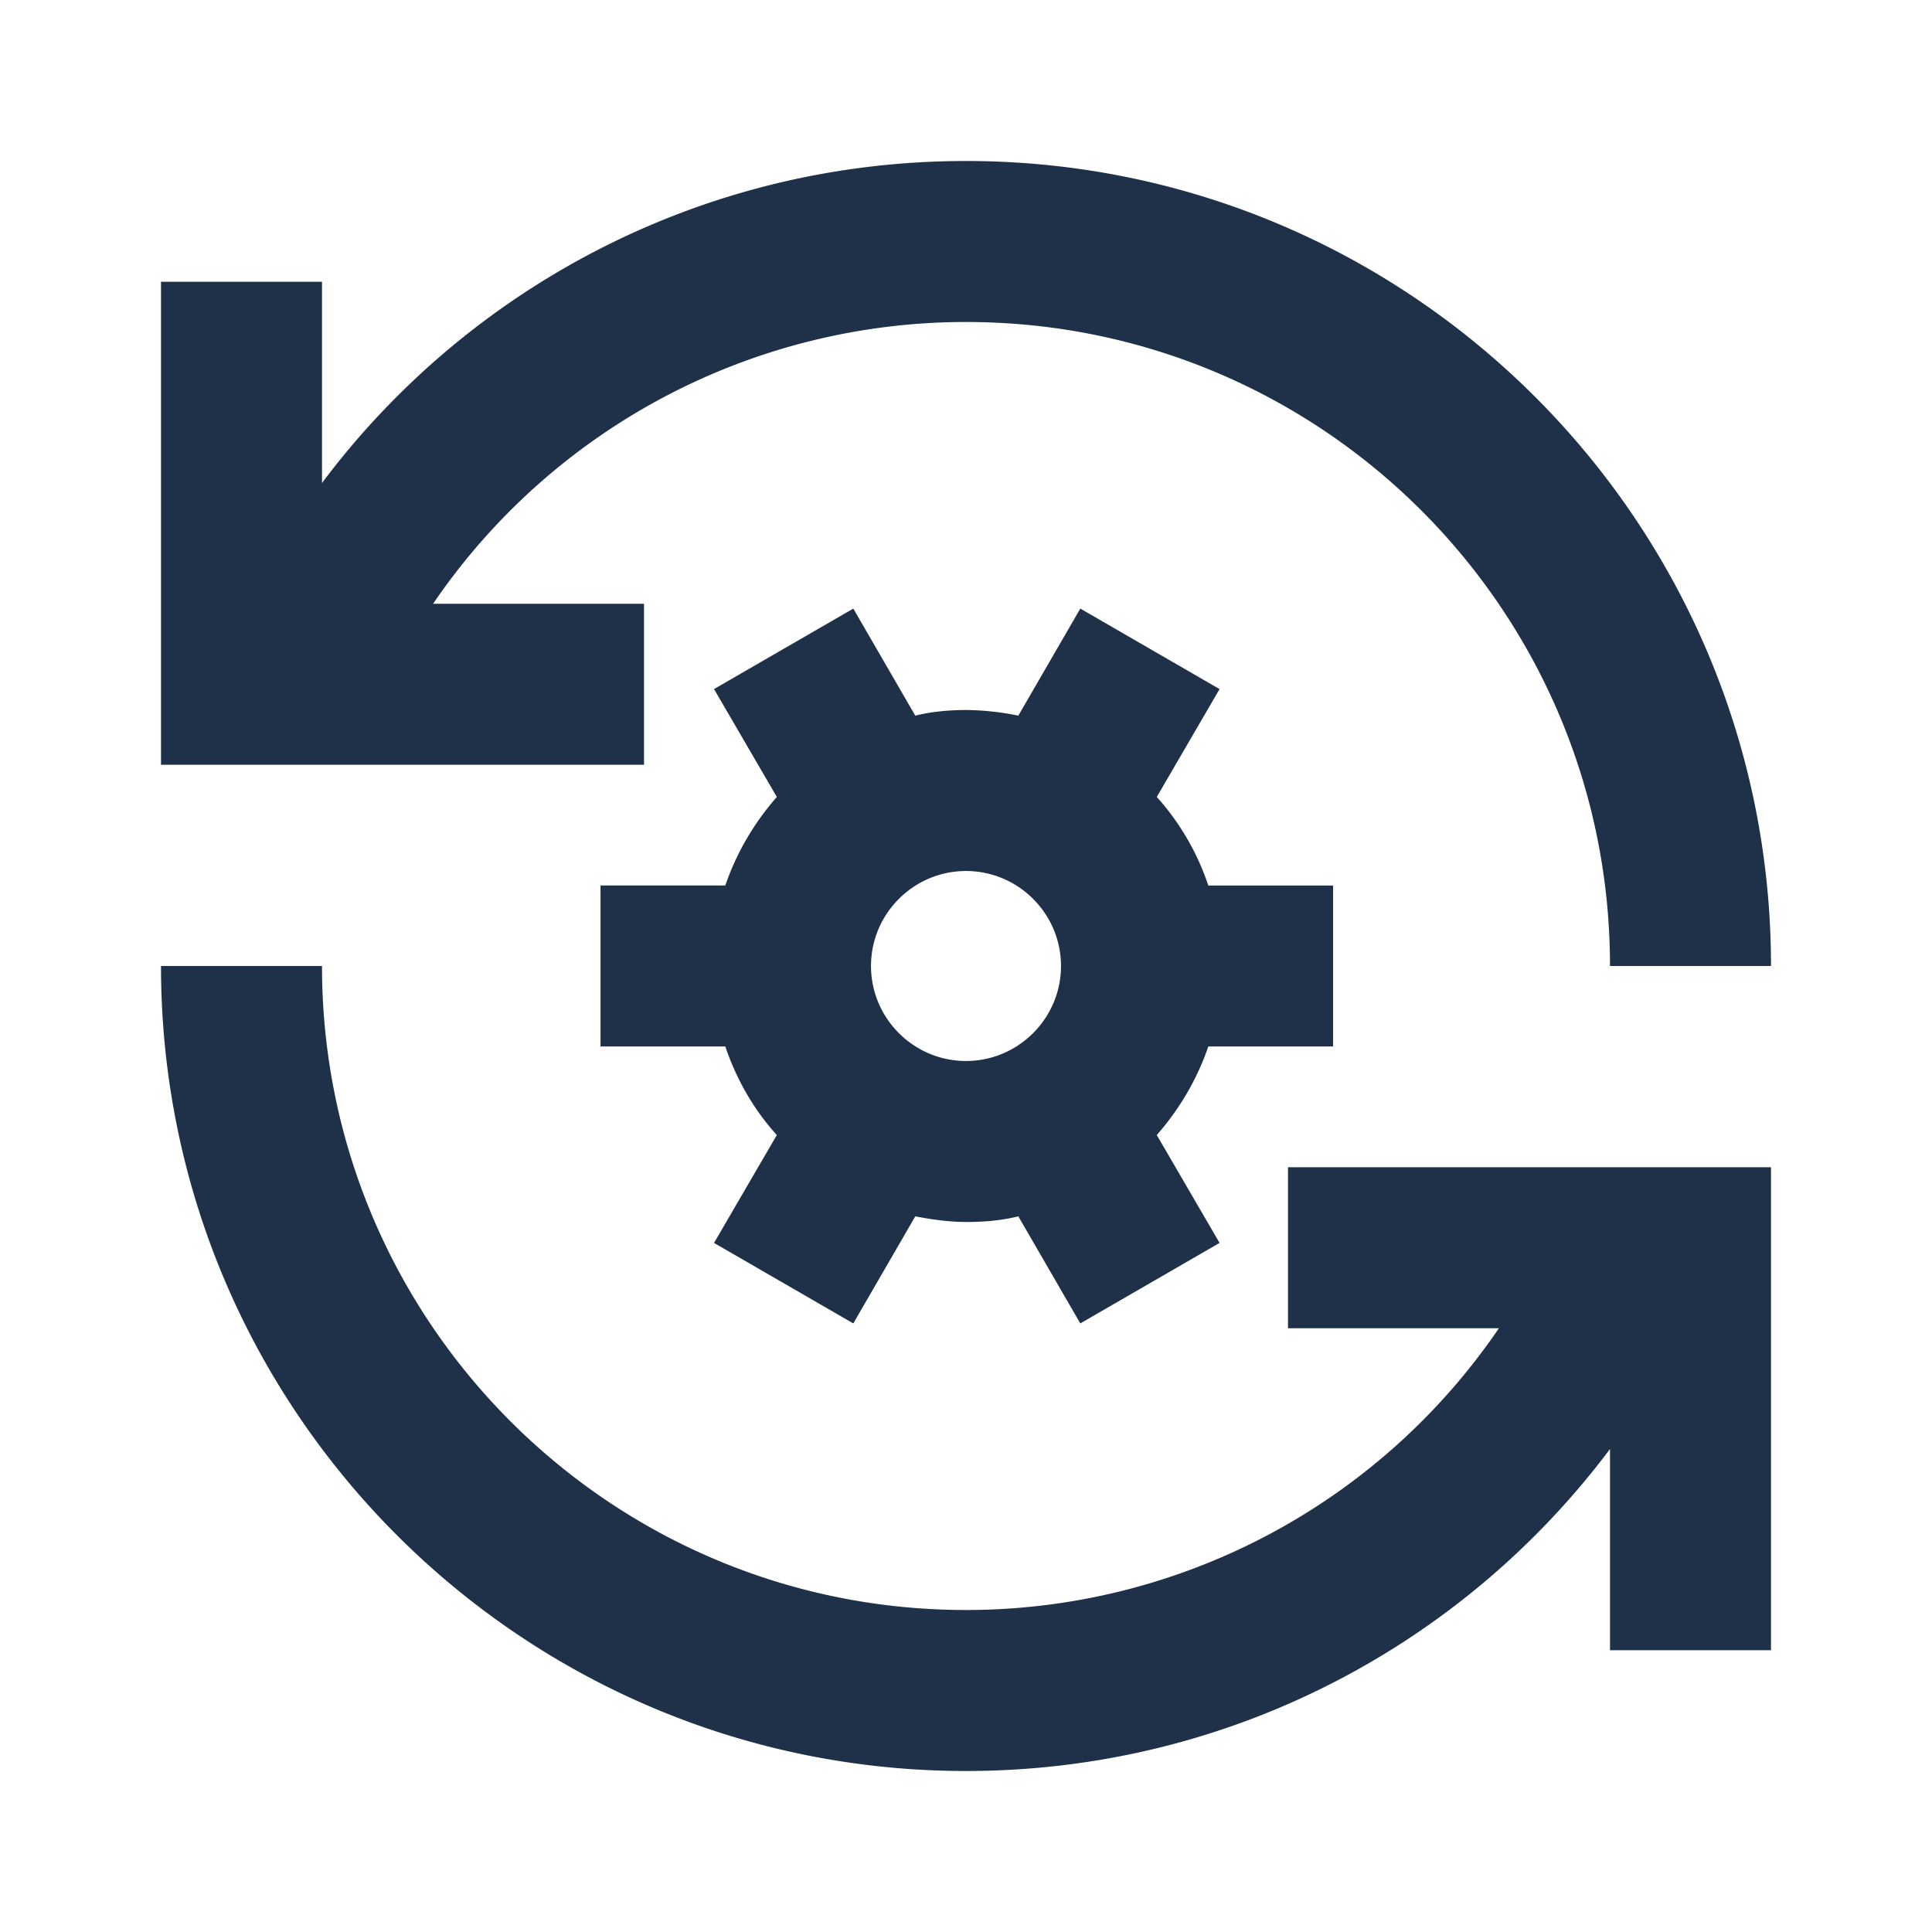 <svg xmlns="http://www.w3.org/2000/svg" width="24" height="24" fill="none"><path fill="#1F3049" d="M8 7.5H5.38A8.007 8.007 0 0 1 12 4c4.42 0 8 3.58 8 8h2c0-5.52-4.48-10-10-10-3.27 0-6.18 1.57-8 4V3.5H2v6h6v-2Zm8 9h2.62A8.007 8.007 0 0 1 12 20c-4.42 0-8-3.58-8-8H2c0 5.52 4.48 10 10 10 3.27 0 6.18-1.57 8-4v2.5h2v-6h-6v2Zm.56-3.5v-2h-1.55a3.12 3.12 0 0 0-.64-1.1l.78-1.34-1.73-1-.77 1.33a3.39 3.39 0 0 0-.64-.07c-.22 0-.44.02-.64.07l-.77-1.33-1.73 1 .78 1.34c-.28.32-.5.69-.64 1.1H7.46v2h1.55c.14.41.35.78.64 1.1l-.78 1.34 1.73 1 .77-1.33c.21.04.42.07.64.07.22 0 .44-.02.64-.07l.77 1.33 1.73-1-.78-1.34c.28-.32.5-.69.64-1.1h1.55Zm-4.56.18c-.65 0-1.18-.53-1.18-1.18 0-.65.53-1.18 1.18-1.18.65 0 1.18.53 1.18 1.18 0 .65-.53 1.18-1.18 1.18Z"/></svg>